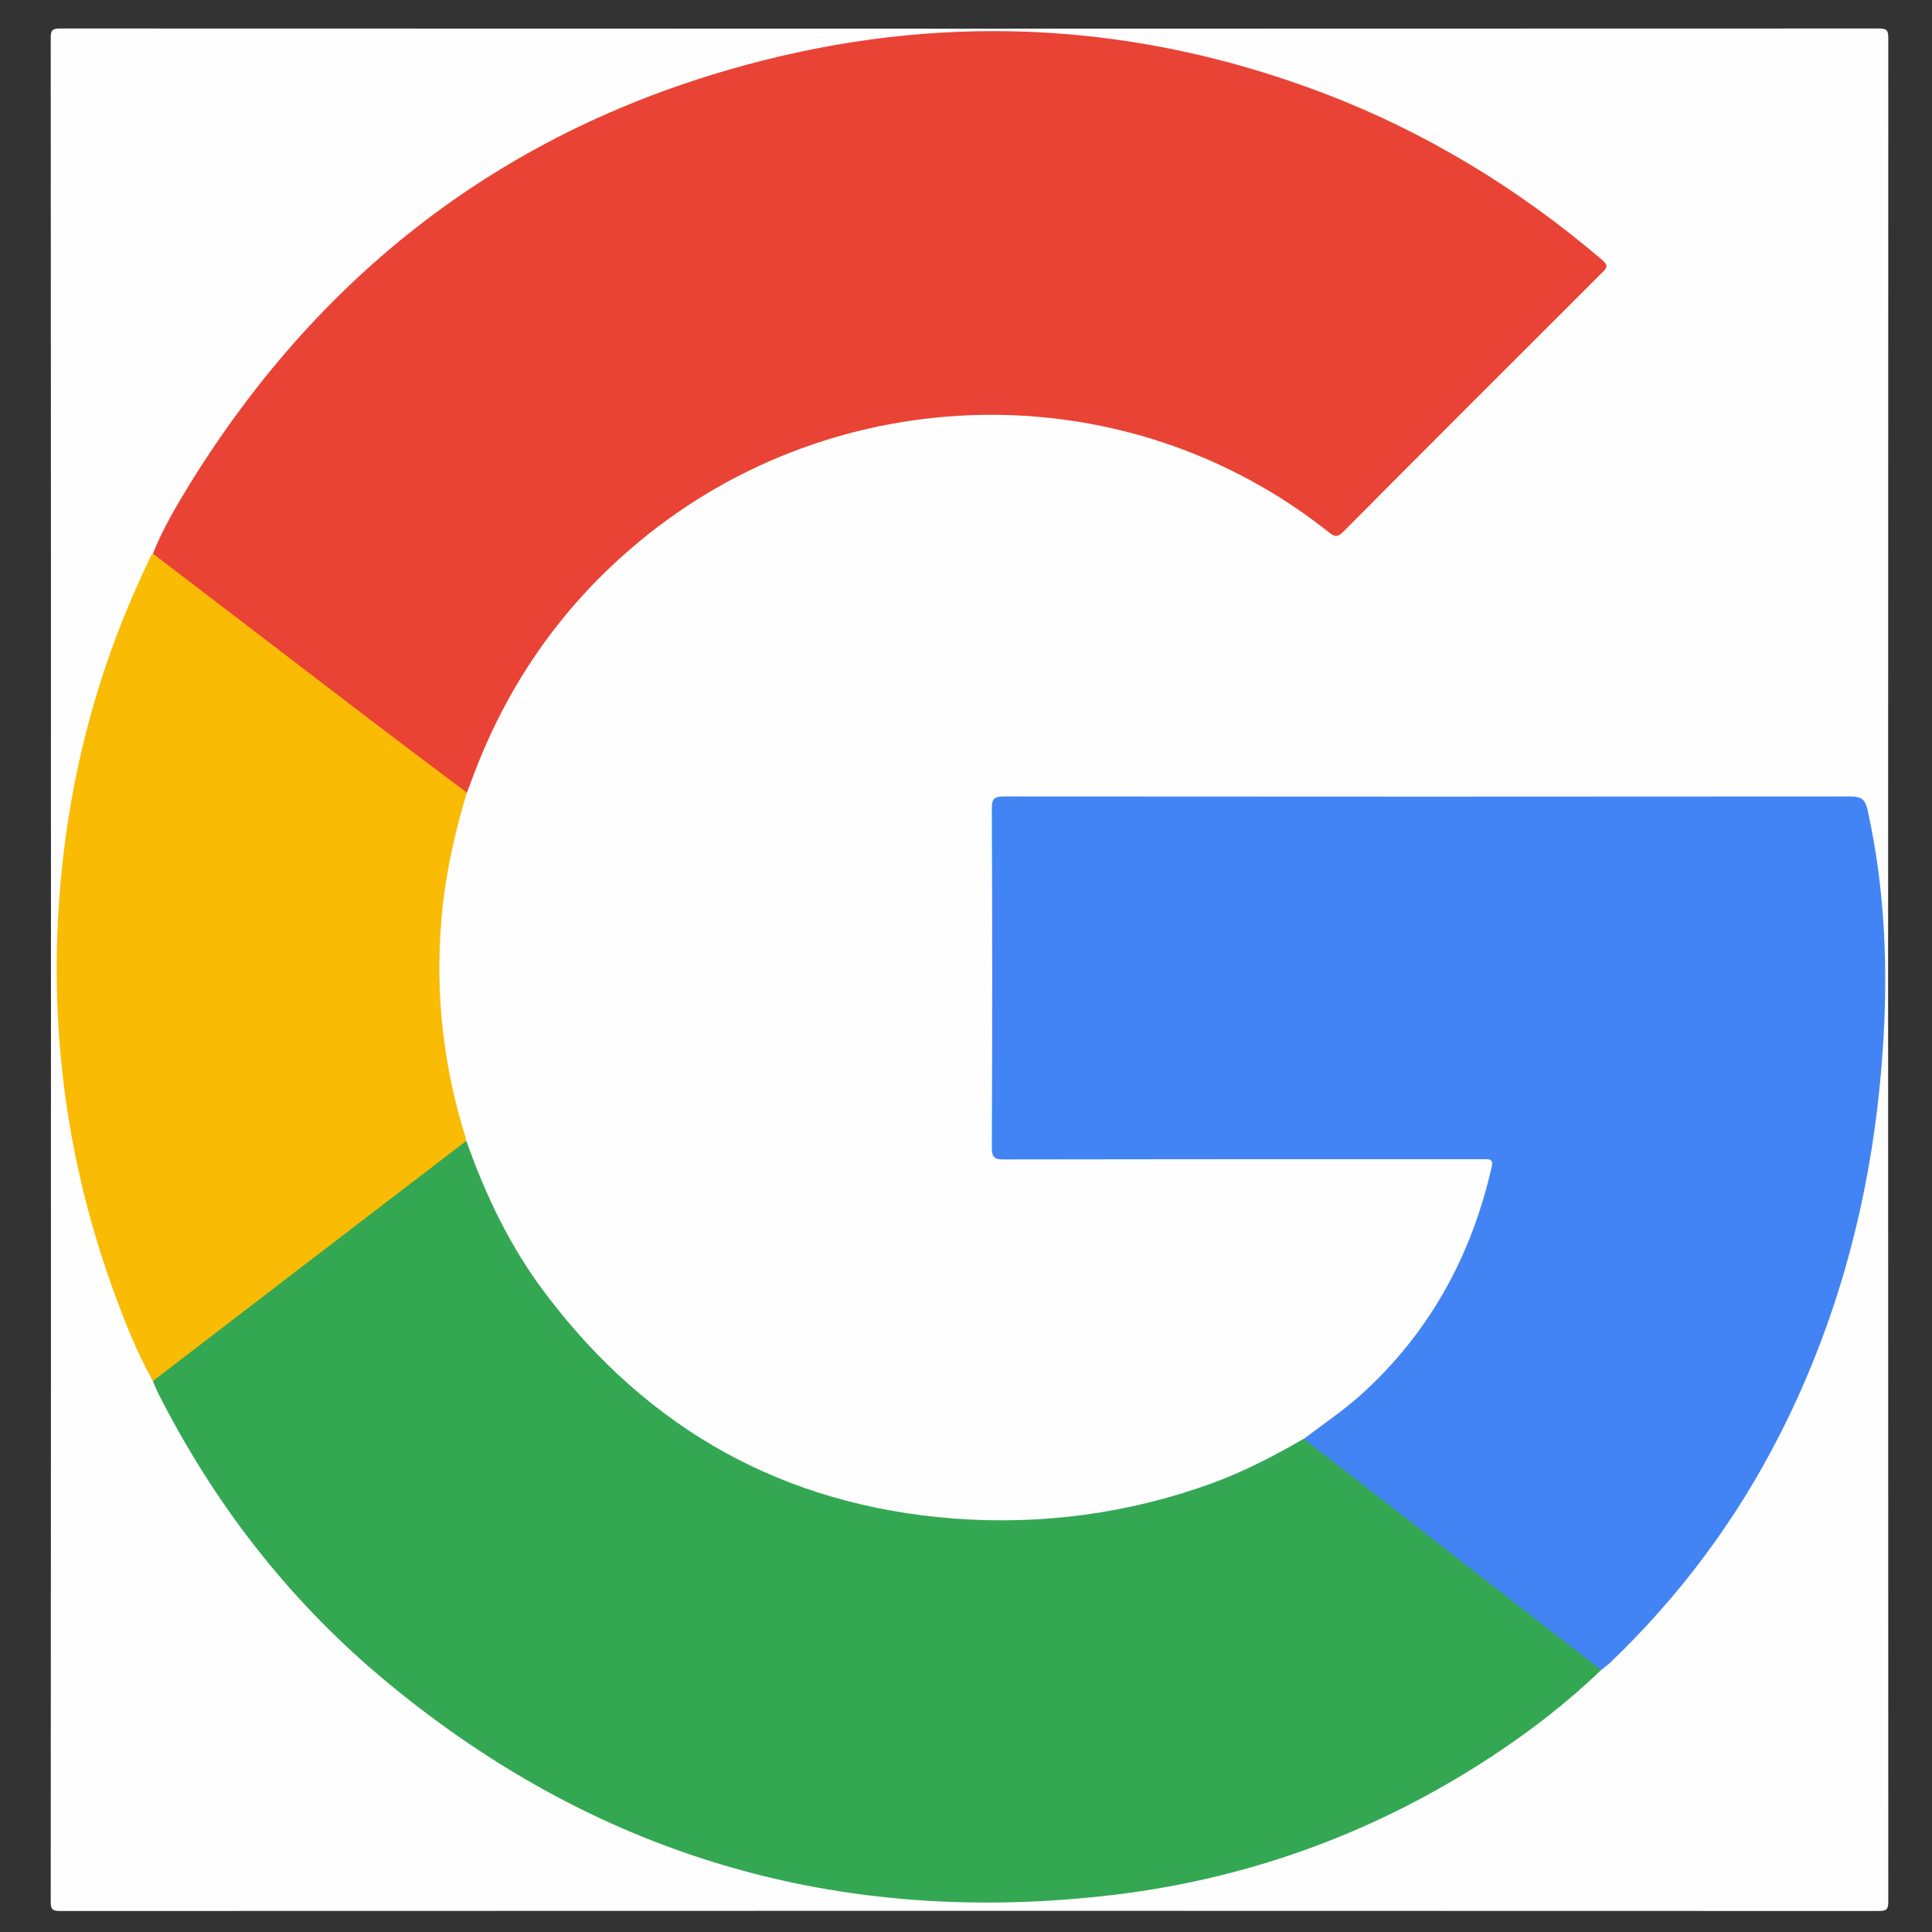 <?xml version="1.0" encoding="utf-8"?>
<!-- Generator: Adobe Illustrator 21.1.0, SVG Export Plug-In . SVG Version: 6.00 Build 0)  -->
<svg version="1.1" id="Layer_1" xmlns="http://www.w3.org/2000/svg" xmlns:xlink="http://www.w3.org/1999/xlink" x="0px" y="0px"
	 viewBox="0 0 800 800" style="enable-background:new 0 0 800 800;" xml:space="preserve">
<rect x="0" y="0" width="800" height="800" fill="#333333" stroke="none"/>
<style type="text/css">
	.st0{fill:#FEFEFE;}
	.st1{fill:#E94335;}
	.st2{fill:#34A753;}
	.st3{fill:#4284F3;}
	.st4{fill:#FABB05;}
</style>
<g id="ZWlAxL.tif">
	<g>
		<path class="st0" d="M21.1,401.5c0-128.6,0-257.2-0.1-385.8c0-3.2,0.7-3.9,3.9-3.9c251,0.1,502.1,0.1,753.1,0
			c3.2,0,3.9,0.7,3.9,3.9c-0.1,257.2-0.1,514.5,0,771.7c0,3.2-0.7,3.9-3.9,3.9c-251-0.1-502.1-0.1-753.1,0c-3.2,0-3.9-0.7-3.9-3.9
			C21.1,658.7,21.1,530.1,21.1,401.5z"/>
		<path class="st1" d="M63.3,229.3c4.1-10.4,9.8-19.9,15.6-29.4C134.7,110,213.5,50.9,316.1,25C394.3,5.2,471.7,9.7,547.3,38.3
			c42.8,16.2,81.4,39.7,116.2,69.4c2.4,2.1,2.1,3.1,0,5.1c-35.9,35.8-71.8,71.7-107.5,107.6c-2.1,2.1-3.4,1.9-5.5,0.2
			c-84.7-67.5-204.6-63.9-286,3.8c-32.4,26.9-55.4,60.4-69.7,100c-0.5,1.3-1,2.6-1.5,3.9c-2.1,0.4-3.4-1-4.8-2.1
			c-27.7-21.1-55.2-42.3-82.9-63.4c-13.1-10-26.3-19.9-39.2-30.1C65.1,231.7,63.5,231.1,63.3,229.3z"/>
		<path class="st2" d="M193.1,472.4c8,22.7,18.3,44.2,32.9,63.4c42.4,56.2,98.7,87.6,169,93c36.3,2.7,71.9-2,106.3-14.4
			c13.5-4.9,26.2-11.5,38.7-18.7c1.7,0,2.8,1.1,4,2.1c27.2,21.2,54.5,42.2,81.7,63.3c11.6,8.9,23.1,17.9,34.7,26.9
			c1.2,0.9,2.8,1.5,2.6,3.5c-13.9,13.4-29.2,25.2-45.3,35.8c-47.4,31.1-99.3,50.3-155.5,57.2c-114.7,13.9-216.7-16-305.1-90.6
			c-38.4-32.5-68.6-71.7-91.4-116.6c-0.9-1.7-1.6-3.6-2.4-5.4c0.7-2.6,3-3.6,4.8-5c27.1-20.6,54.1-41.3,81-62.1
			c12.7-9.8,25.6-19.3,38.2-29.2C189,474.2,190.5,472.3,193.1,472.4z"/>
		<path class="st3" d="M663,691.5c-14.2-11-28.4-22.1-42.6-33.1c-26.8-20.9-53.6-41.8-80.5-62.6c7.9-6,16.2-11.6,23.7-18.3
			c28.3-25.6,45.7-57.4,54.1-94.4c0.7-3.1-0.9-3.1-3.1-3.1c-13.7,0-27.3,0-41,0c-52.7,0-105.3,0-158,0.1c-3.7,0-4.9-0.8-4.9-4.8
			c0.2-46.9,0.2-93.8,0-140.7c0-4.1,1.3-4.8,5-4.8c116.9,0.1,233.8,0.1,350.7,0c4.4,0,6,1.4,6.9,5.5c7.3,32.9,8.6,66.1,6.3,99.5
			c-3.8,55.8-17.1,109-42.5,159c-18.1,35.7-41.8,67.4-70.8,95.1C665.2,689.8,664.1,690.6,663,691.5z"/>
		<path class="st4" d="M193.1,472.4c-41.9,32.1-83.9,64.2-125.8,96.4c-1.3,1-2.7,2-4,3.1c-7.1-12.8-12.4-26.4-17.3-40.2
			c-17.3-48.7-24.6-99-22-150.6c2.6-51.9,14.8-101.4,37.3-148.3c0.6-1.2,0.9-2.7,2.1-3.5c29.9,22.8,59.7,45.7,89.6,68.5
			c13.4,10.2,26.8,20.3,40.3,30.4c-4.5,15.1-8.1,30.4-9.9,46.2c-3.6,32.5-0.6,64.4,9.1,95.6C192.7,470.8,192.9,471.6,193.1,472.4z"
			/>
	</g>
</g>
</svg>
